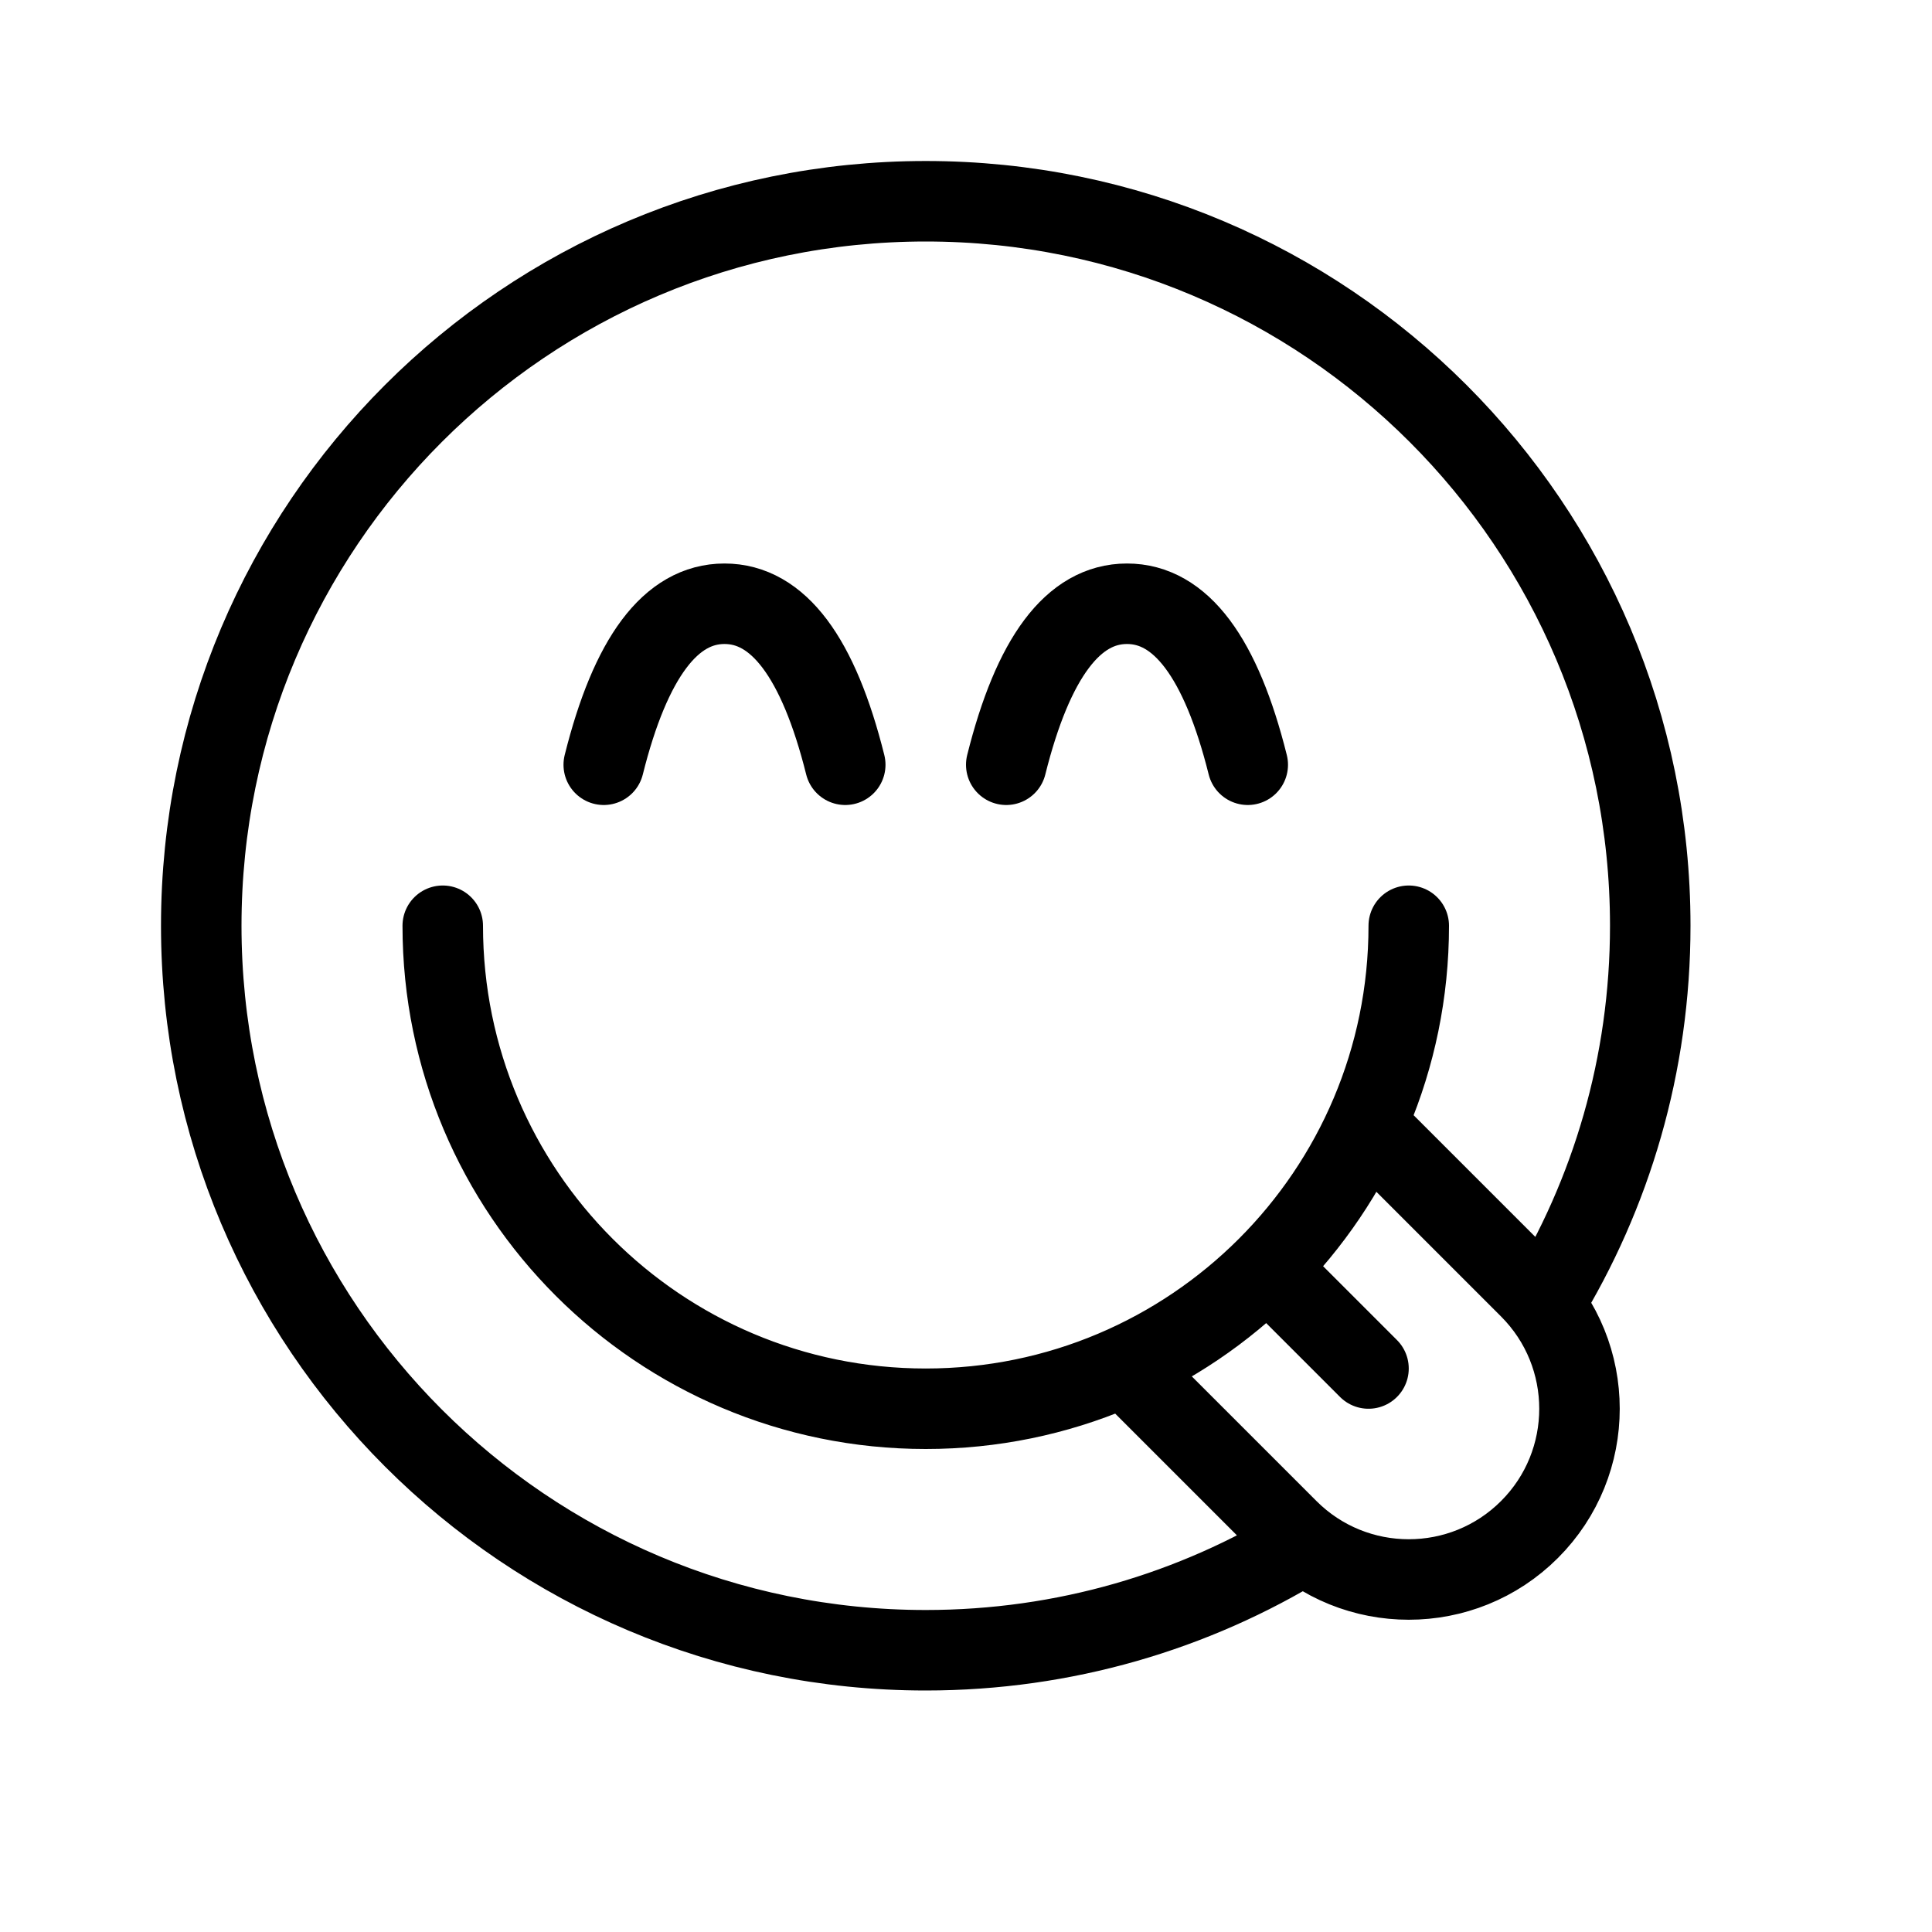<svg height="24" viewBox="0 0 24 24" width="24" xmlns="http://www.w3.org/2000/svg"><path d="m17.5 11.5c0 3.314-2.686 6-6 6s-6-2.686-6-6m5-2c-.333-1.333-.833-2-1.5-2s-1.167.667-1.5 2m8 0c-.333-1.333-.833-2-1.5-2s-1.167.667-1.5 2m4.47 4.47 2.03 2.03c.828.828.828 2.172 0 3s-2.172.828-3 0l-2.03-2.03m2.23 2.207c-1.367.839-2.977 1.323-4.7 1.323-4.971 0-9-4.029-9-9s4.029-9 9-9 9 4.029 9 9c0 1.723-.484 3.333-1.324 4.701m-2.176.799-1-1" fill="none" stroke="#000" stroke-linecap="round" stroke-linejoin="round"/></svg>